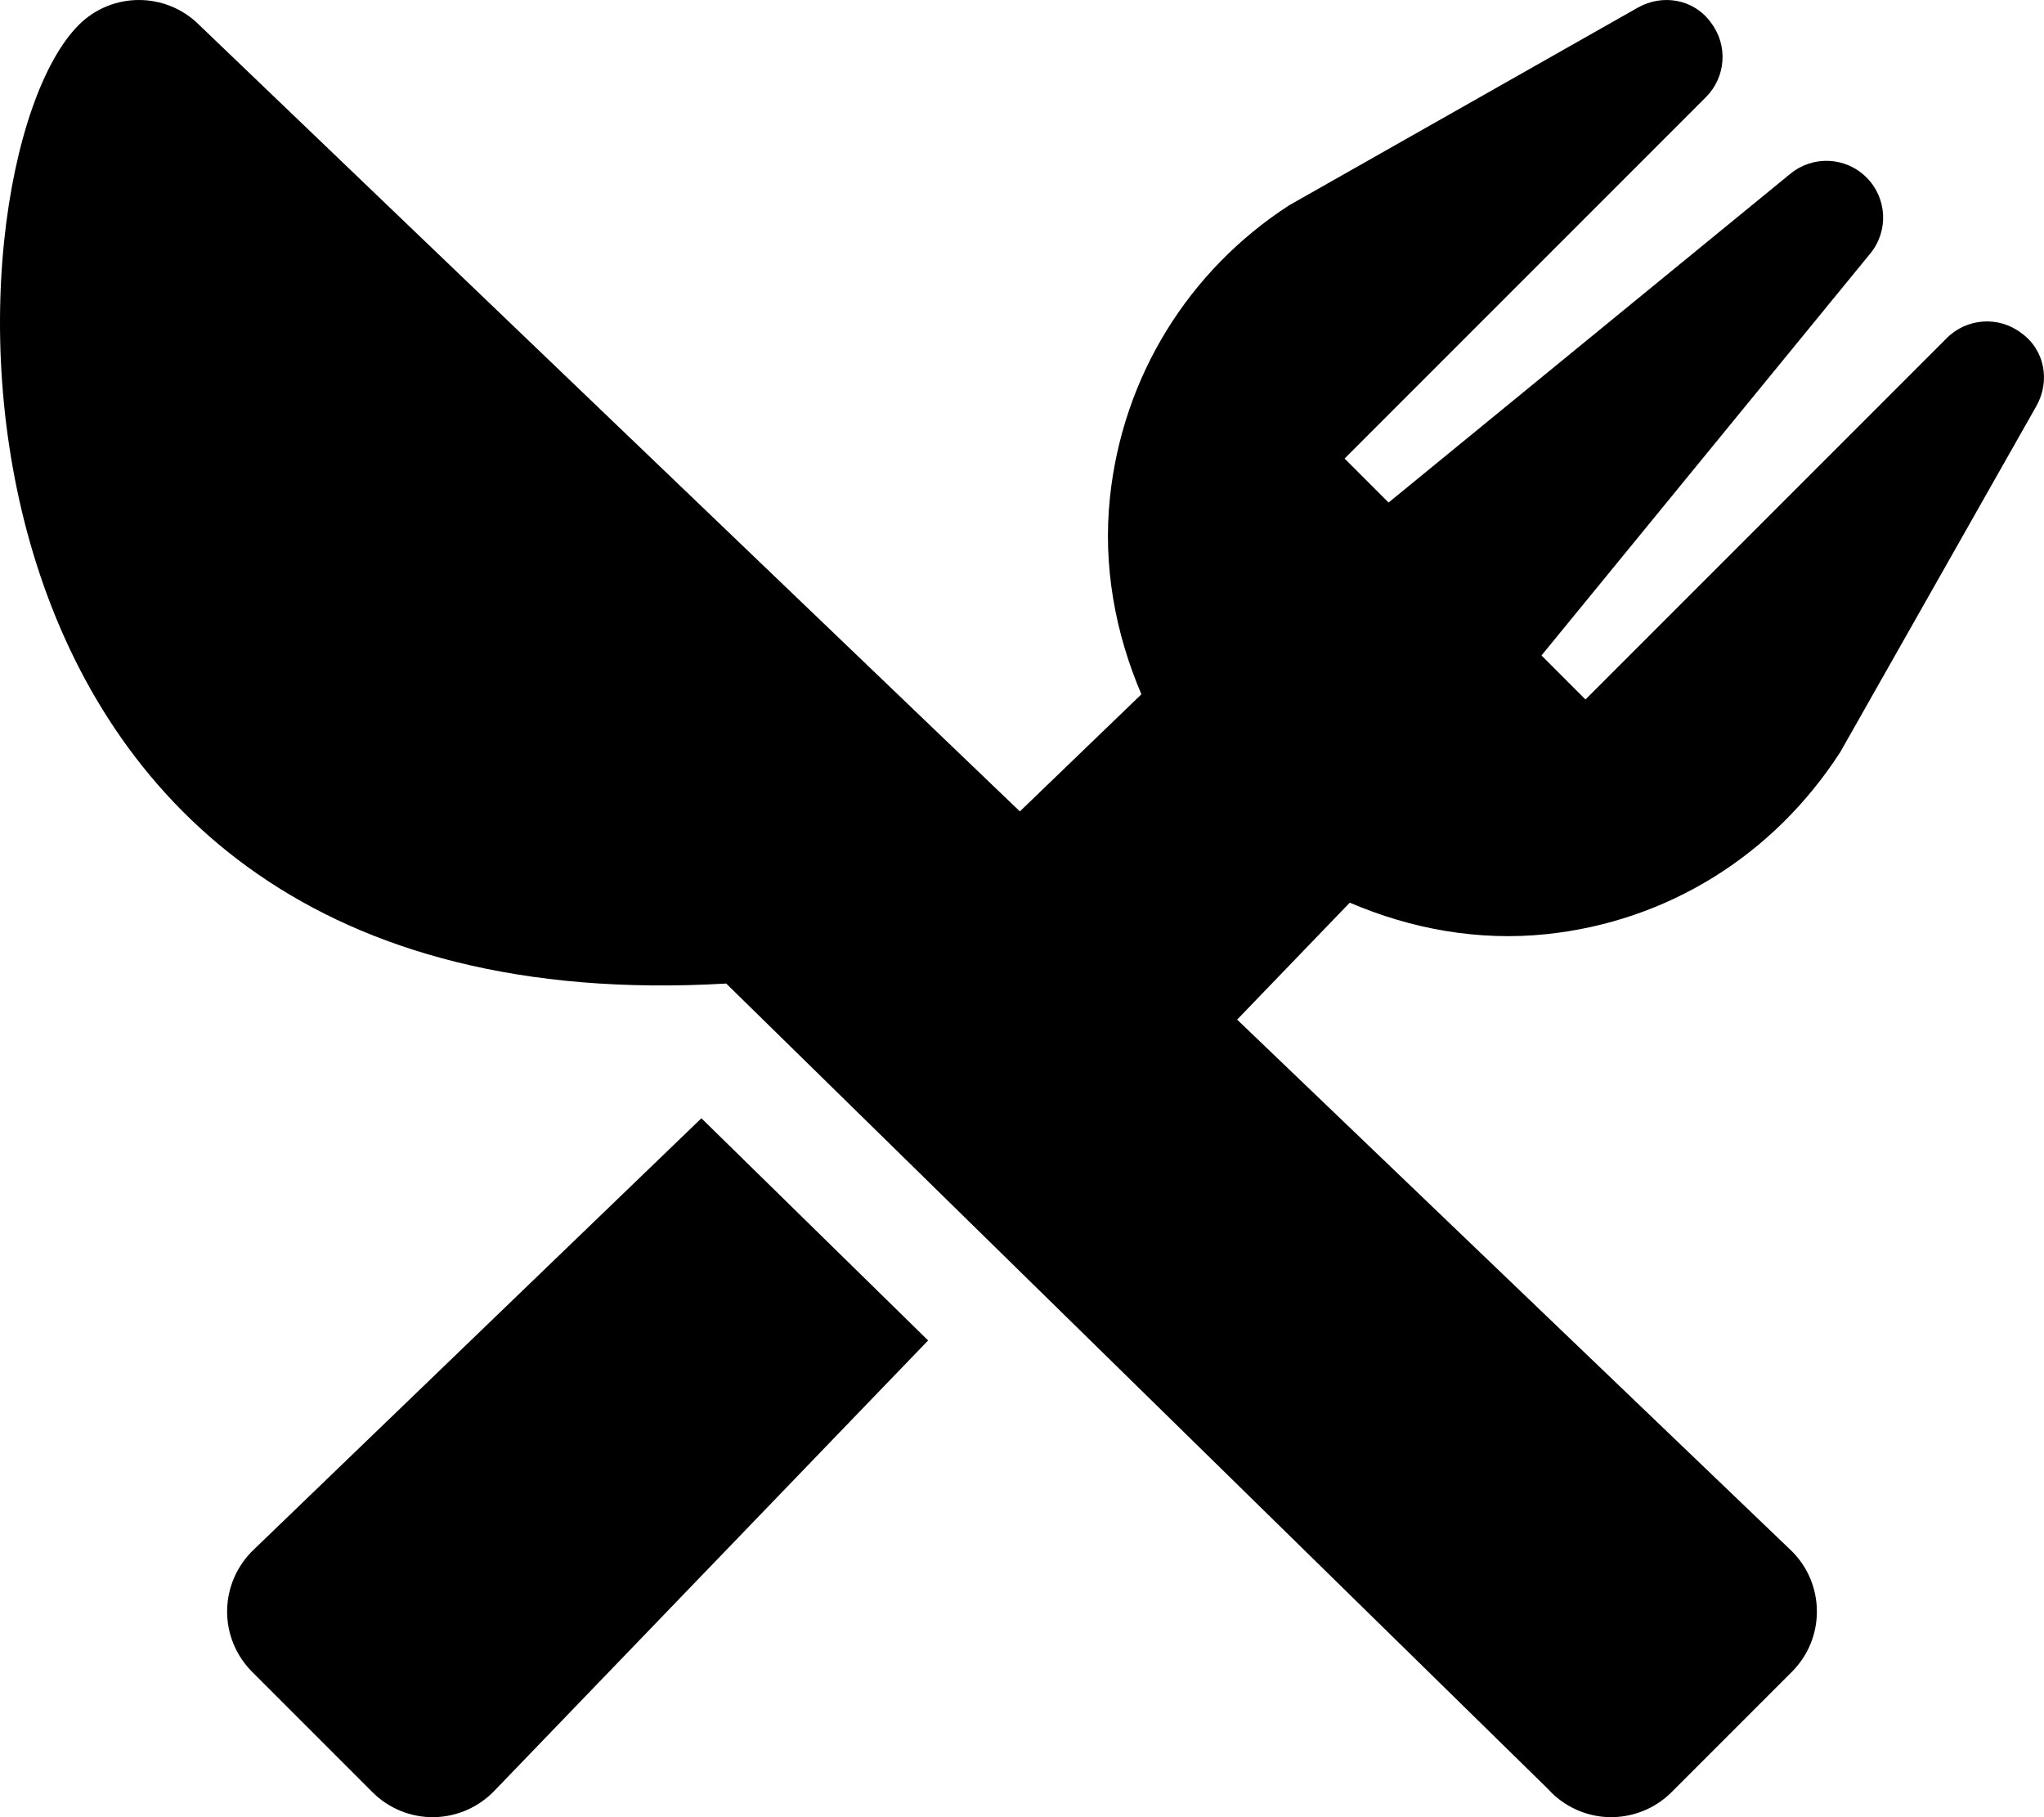 <svg xmlns="http://www.w3.org/2000/svg" viewBox="0 0 576 512"><!-- Font Awesome Pro 6.0.0-alpha2 by @fontawesome - https://fontawesome.com License - https://fontawesome.com/license (Commercial License) -->
    <path d="M71.492 436.623C66.809 441.084 64.09 447.248 64.002 453.748C63.914 460.201 66.455 466.451 71.03 471.029L104.971 504.967C109.545 509.545 115.797 512.084 122.25 511.998C128.746 511.904 134.912 509.189 139.375 504.506L261.545 377.678L197.658 315.077L71.492 436.623ZM569.605 93.836C563.24 88.977 554.27 89.594 548.613 95.25L446.789 197.078L434.393 184.679L527.045 71.43C532.26 65.07 531.797 55.809 525.984 50C520.174 44.188 510.914 43.723 504.551 48.938L391.303 141.59L378.906 129.195L480.731 27.371C486.387 21.711 487.006 12.743 482.145 6.379C477.393 -0.273 468.488 -1.796 461.527 2.157L363.283 57.844C334.779 76.313 316.371 106.258 312.793 140.066C310.756 159.398 314.24 178.296 321.649 195.621L287.402 228.617L56.135 7.028C46.811 -2.296 31.608 -2.386 22.194 7.028C-17.867 47.086 -27.5 290.616 204.649 277.12L436.207 504.037C440.604 508.92 446.815 511.814 453.398 511.99C460.006 512.146 466.369 509.627 471.031 504.967L504.973 471.022C514.342 461.654 514.342 446.451 504.973 437.084L348.627 287.28L380.363 254.335C397.686 261.741 416.586 265.226 435.918 263.191C469.727 259.609 499.668 241.202 518.604 211.882L573.824 114.453C577.781 107.492 576.322 98.656 569.605 93.836Z"/>
</svg>